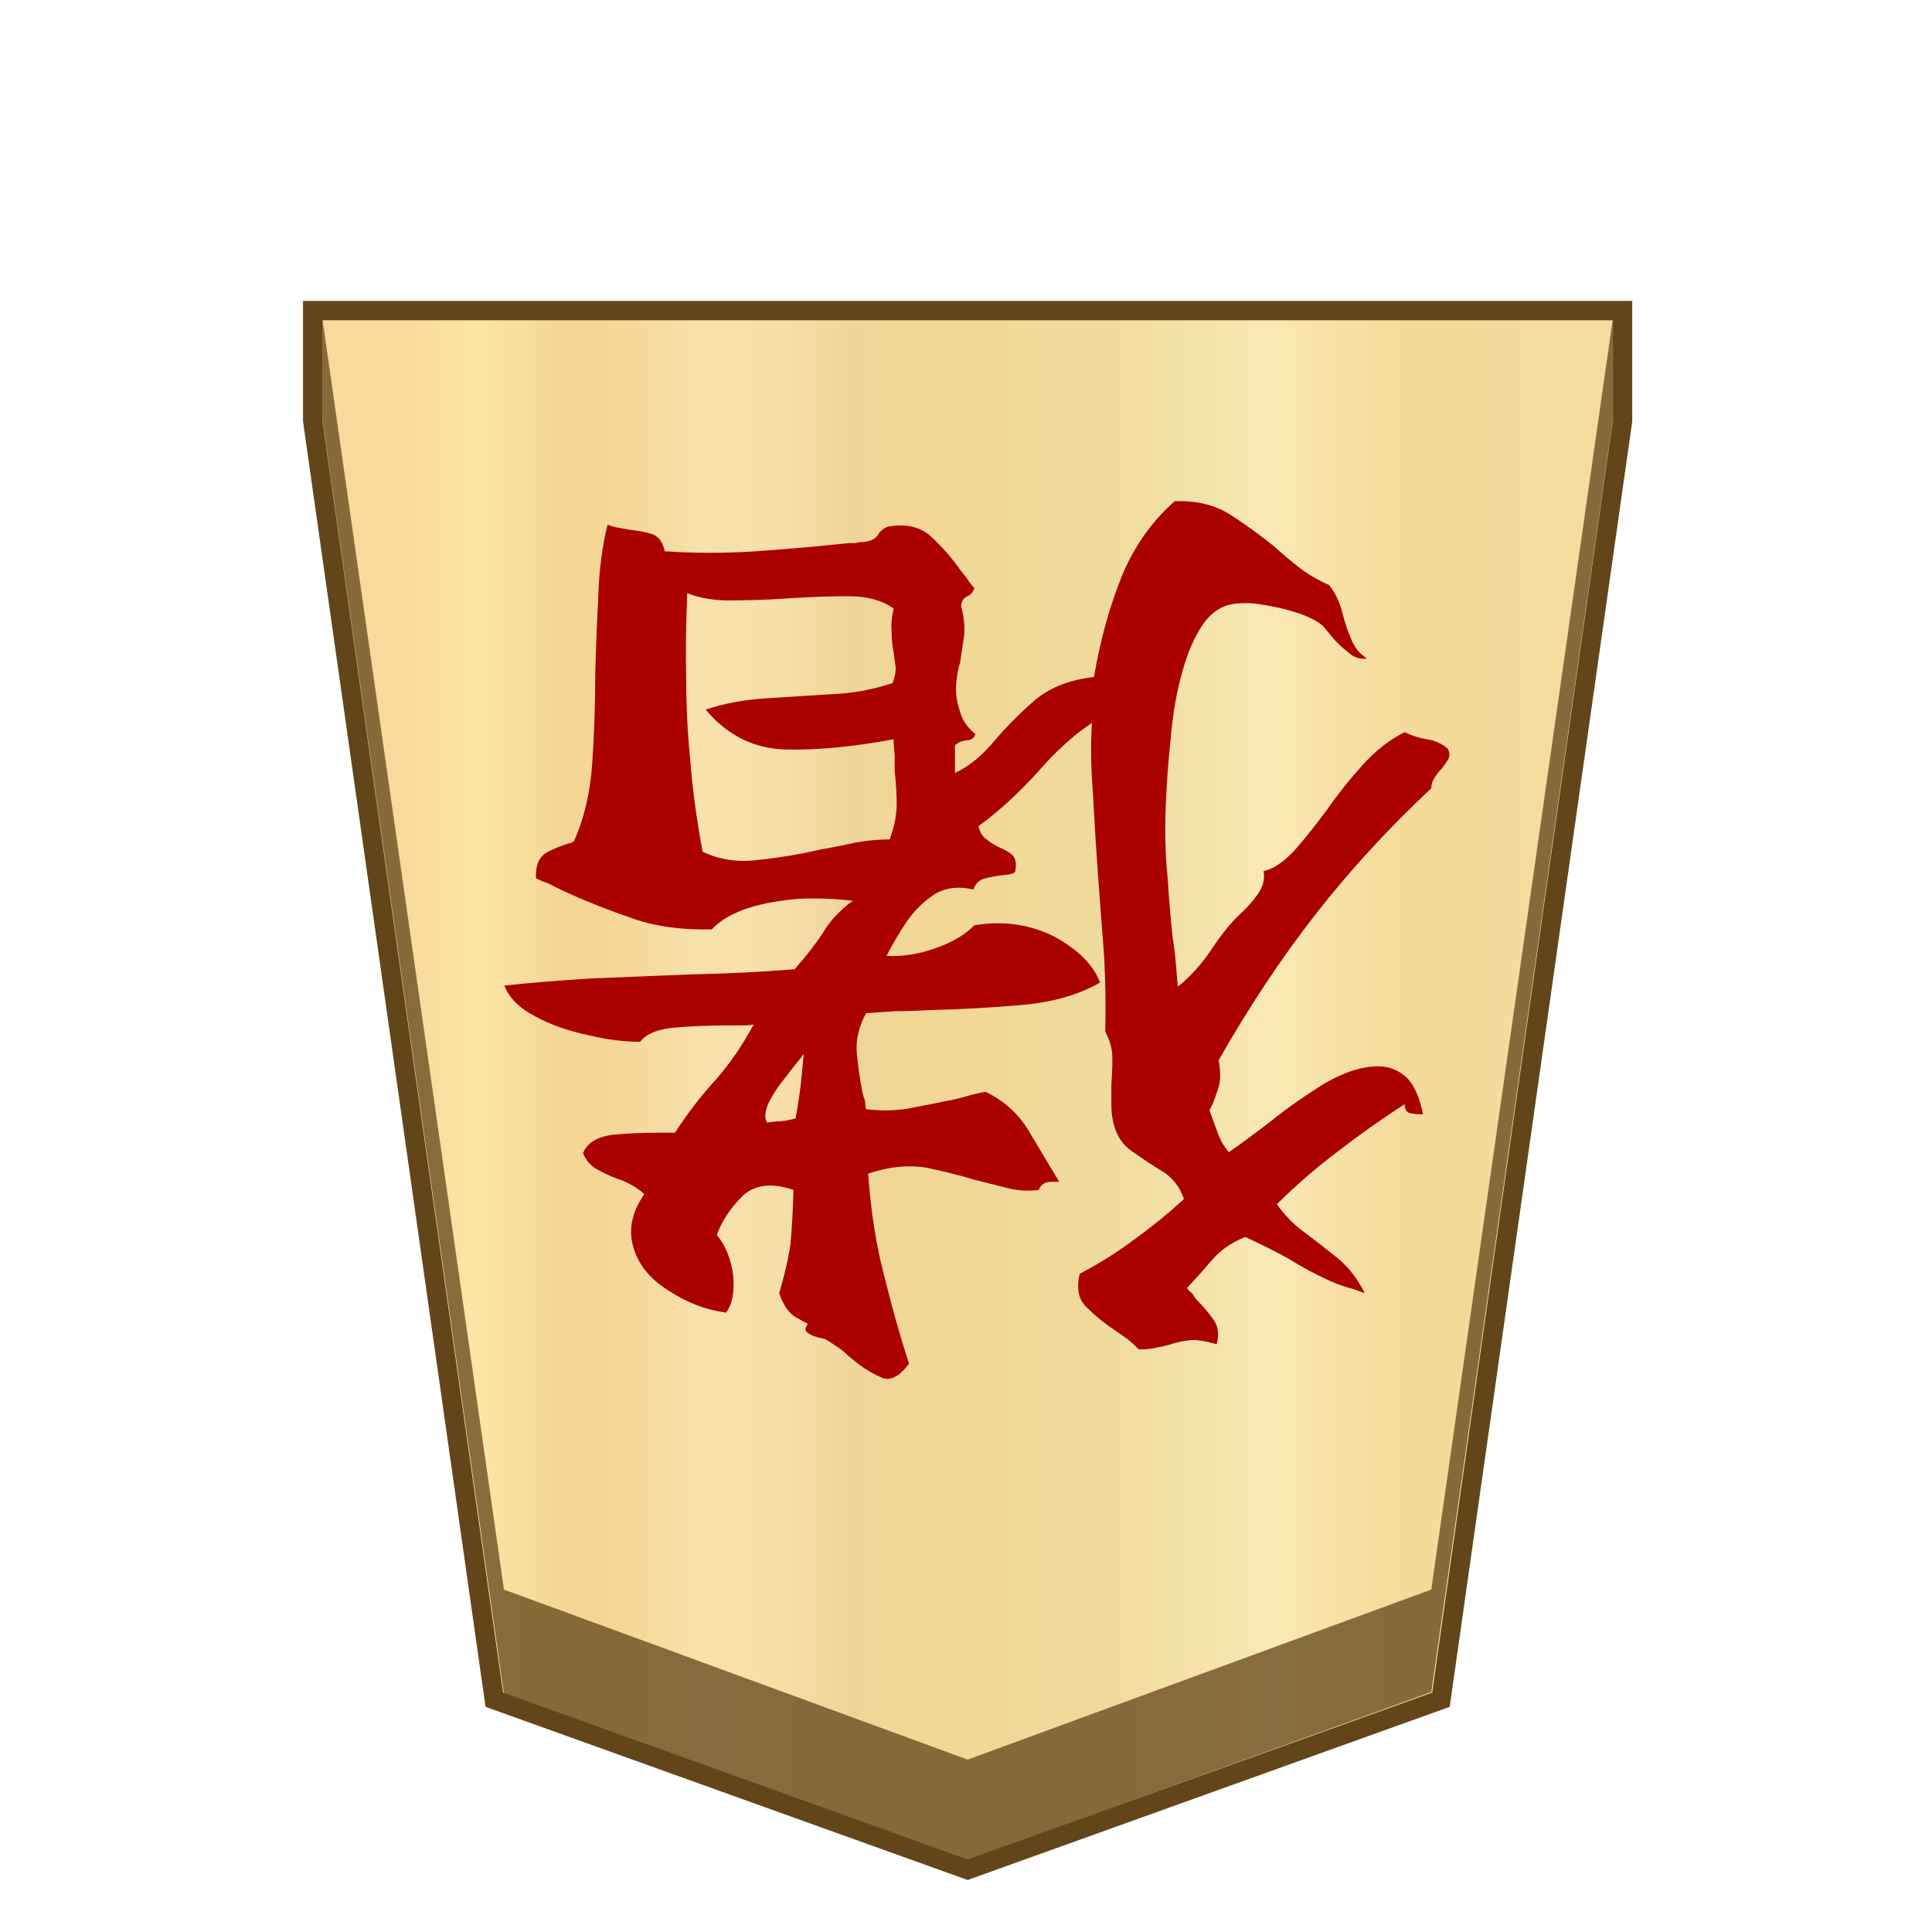 <svg xmlns="http://www.w3.org/2000/svg" xml:space="preserve" viewBox="0 0 100 100">
    <defs>
        <linearGradient id="1_BOAR_svg__a" x1="20.649" x2="79.116" y1="48.75" y2="48.75" gradientTransform="matrix(1 0 0 -1 0 102)" gradientUnits="userSpaceOnUse">
            <stop offset="0" stop-color="#f9da9c"/>
            <stop offset=".043" stop-color="#fbe0a1"/>
            <stop offset=".067" stop-color="#fce6a6"/>
            <stop offset=".145" stop-color="#f4d593"/>
            <stop offset=".193" stop-color="#f5d797"/>
            <stop offset=".243" stop-color="#f7dda4"/>
            <stop offset=".263" stop-color="#f9e1ab"/>
            <stop offset=".329" stop-color="#f7dfa8"/>
            <stop offset=".383" stop-color="#f2d89e"/>
            <stop offset=".398" stop-color="#efd599"/>
            <stop offset=".461" stop-color="#f2d795"/>
            <stop offset=".615" stop-color="#efda9c"/>
            <stop offset=".735" stop-color="#f6e5ad"/>
            <stop offset=".773" stop-color="#f9e9b4"/>
            <stop offset=".822" stop-color="#f7e1a6"/>
            <stop offset=".887" stop-color="#f5db9b"/>
            <stop offset=".956" stop-color="#f4d997"/>
            <stop offset=".967" stop-color="#f4da9c"/>
            <stop offset="1" stop-color="#f4db9e"/>
        </linearGradient>
    </defs>
    <path fill="url(#1_BOAR_svg__a)" stroke="#63451a" stroke-miterlimit="10" d="M16.1 12.9v5.7l9.4 66.2L50 93.6l24.5-8.8 9.4-66.2v-5.7z" transform="translate(.084 3.177)"/>
    <path fill="#63451a" fill-opacity=".75" d="m74.084 82.277-24 8.8-24-8.8-9.4-65.8v5.2l9.4 66 24 8.6 24-8.7 9.4-65.9v-5.2z"/>
    <path fill="#a00" d="M26.103 51.014q1.957-.211 4.496-.37 2.539-.106 5.237-.212 2.697-.053 5.29-.264.898-1.005 1.48-1.904.53-.9 1.534-1.64-1.322-.159-2.75-.106-1.428.106-2.645.476-1.27.423-1.904 1.111-2.486.053-4.285-.635-1.851-.635-3.544-1.428l-.635-.317q-.317-.106-.634-.265-.053-.952.529-1.322.582-.318 1.322-.53.053-.052.106-.052.793-1.746.952-4.02.159-2.275.159-4.708.053-1.957.158-3.967.053-1.957.476-3.703.265.106.582.16.265.052.582.105.582.053 1.11.211.53.16.689.9 2.38.158 4.707 0 2.328-.159 4.814-.423h.37q.159-.053.37-.053.53-.053.74-.318.16-.317.53-.476 1.428-.264 2.274.53.847.793 1.481 1.692.212.264.37.476.16.264.37.476-.105.317-.37.423-.317.159-.317.53.212.74.159 1.48-.106.74-.212 1.428-.106.318-.158.688t-.053.688q0 .581.211 1.163.159.635.794 1.164-.106.317-.476.317-.37.053-.582.265v1.428q1.11-.529 2.063-1.693.952-1.11 2.115-2.115 1.164-.953 3.016-1.164.476-2.804 1.428-5.184.952-2.327 2.75-3.914 1.693-.053 2.857.687 1.163.741 2.274 1.64.635.582 1.322 1.111t1.534.9q.477.581.688 1.427.212.847.529 1.534.212.424.476.635l.265.212q-.582.053-.953-.318-.423-.317-.793-.74l-.529-.635q-.317-.264-.688-.423-.423-.212-1.216-.423-.846-.212-1.693-.318-.846-.053-1.375.106-.794.265-1.322 1.111-.582.9-.953 2.222-.476 1.64-.634 3.596-.212 2.01-.265 3.809-.053 1.745.106 3.332.106 1.64.264 3.121.106.635.16 1.27l.105 1.27q1.005-.794 1.798-2.01.794-1.165 1.429-1.746.476-.424.899-1.005.423-.582.317-1.217.74-.159 1.587-1.058.793-.9 1.693-2.116.846-1.216 1.851-2.327t2.169-1.693q.529.265 1.163.37.635.106 1.058.477.159.264.053.528-.158.265-.37.53-.212.211-.37.475-.159.265-.159.53-3.332 3.12-5.977 6.506-2.645 3.385-5.025 7.564.158.899 0 1.375-.159.529-.318.9l-.158.316.423 1.164q.211.582.582 1.005.846-.582 2.221-1.64 1.323-1.058 2.804-1.957 1.48-.846 2.697-.846.847 0 1.481.582.582.582.847 1.904-.37 0-.635-.053-.317-.053-.317-.476-1.799 1.164-3.438 2.433-1.693 1.27-3.174 2.75.635.9 1.534 1.535.846.635 1.692 1.322.794.688 1.323 1.746l-.582-.212q-.635-.159-1.217-.423-1.163-.529-2.168-1.164-1.058-.582-2.222-1.11-1.058.423-1.693 1.163-.634.74-1.322 1.481.106.159.264.265l.212.317q.529.529.9 1.058.37.529.158 1.27-.9-.265-1.375-.212-.53.053-1.005.211-.318.106-.688.16-.37.105-.952.105-.265-.265-.582-.529-.317-.212-.688-.476-.793-.529-1.428-1.164-.634-.582-.37-1.745 1.534-.794 2.856-1.799 1.323-.952 2.54-2.063-.265-.846-1.006-1.375-.793-.476-1.534-1.005-.793-.476-1.058-1.375-.158-.53-.158-1.111v-1.058q.053-.688.053-1.375t-.37-1.375q.052-1.799-.054-3.862-.158-2.063-.317-4.179-.159-2.221-.264-4.284-.159-2.01-.053-3.65-1.376.9-2.804 2.54-1.48 1.639-3.068 2.803.106.476.424.687.317.265.687.423.37.159.635.37.264.265.159.847 0 .159-.688.212-.423.052-.846.158-.476.106-.635.582-1.11-.264-1.957.212-.847.529-1.481 1.428-.635.952-1.058 1.798 1.322.053 2.592-.423 1.216-.423 1.957-1.164 2.221-.37 4.126.582 1.851 1.005 2.38 2.38-1.64.953-4.073 1.164-2.433.212-4.813.265-.9.053-1.693.053-.794.052-1.534.105-.582 1.058-.476 2.116.106 1.111.317 2.116l.106.317q0 .212.053.424 1.375.158 2.539-.106 1.11-.212 2.116-.423.423-.106.793-.212t.74-.159q1.429.688 2.222 2.01l1.587 2.645h-.423q-.476 0-.635.423-.846.106-1.64-.106l-1.692-.423q-1.217-.37-2.54-.634-1.374-.212-2.961.317.211 2.962.846 5.342.582 2.38 1.27 4.496-.794 1.058-1.482.688-.74-.317-1.48-.952-.212-.159-.424-.37-.264-.212-.529-.37-.211-.16-.423-.265l-.423-.106q-.37-.106-.529-.264-.159-.106.053-.423l-.582-.318q-.582-.317-.9-1.27.424-1.427.583-2.538.105-1.111.158-2.804-1.692-.582-2.644.318-.953.952-1.323 2.01.688.846.847 2.115.105 1.27-.37 1.905-1.588-.212-3.016-1.164-1.428-.9-1.798-2.274-.37-1.323.582-2.698-.476-.423-1.111-.688-.635-.211-1.217-.529-.582-.264-.846-.899.317-.793 1.534-.952 1.164-.106 2.221-.106h1.005q.953-1.48 2.116-2.75 1.111-1.27 1.957-2.857-.264.053-.634.053h-.847q-1.216 0-2.539.106-1.375.106-1.851.74-1.322 0-2.803-.37-1.481-.317-2.645-.952-1.217-.635-1.587-1.587m9.468-20.312q-.106 2.486-.053 4.497 0 2.062.212 4.178.159 2.116.635 4.708 1.322.635 2.909.423 1.534-.159 3.174-.529.899-.159 1.85-.37.9-.159 1.746-.159.318-.793.37-1.692 0-.9-.105-1.852v-.846q-.053-.37-.053-.794-3.12.582-5.554.53-2.486-.053-4.179-2.064 1.428-.476 3.068-.581 1.64-.106 3.333-.212 1.692-.053 3.28-.582.158-.423.158-.793-.053-.37-.106-.794-.106-.476-.106-1.058-.053-.529.106-1.216-.9-.635-2.327-.635-1.429 0-3.068.106-1.428.106-2.804.106-1.428.053-2.486-.37zm4.126 27.4.476-.053q.423 0 1.005-.158.212-1.111.317-2.222l.106-1.11q-.053.052-.158.21-.318.371-.794 1.006-.529.635-.846 1.27-.318.687-.106 1.057"/>
</svg>
